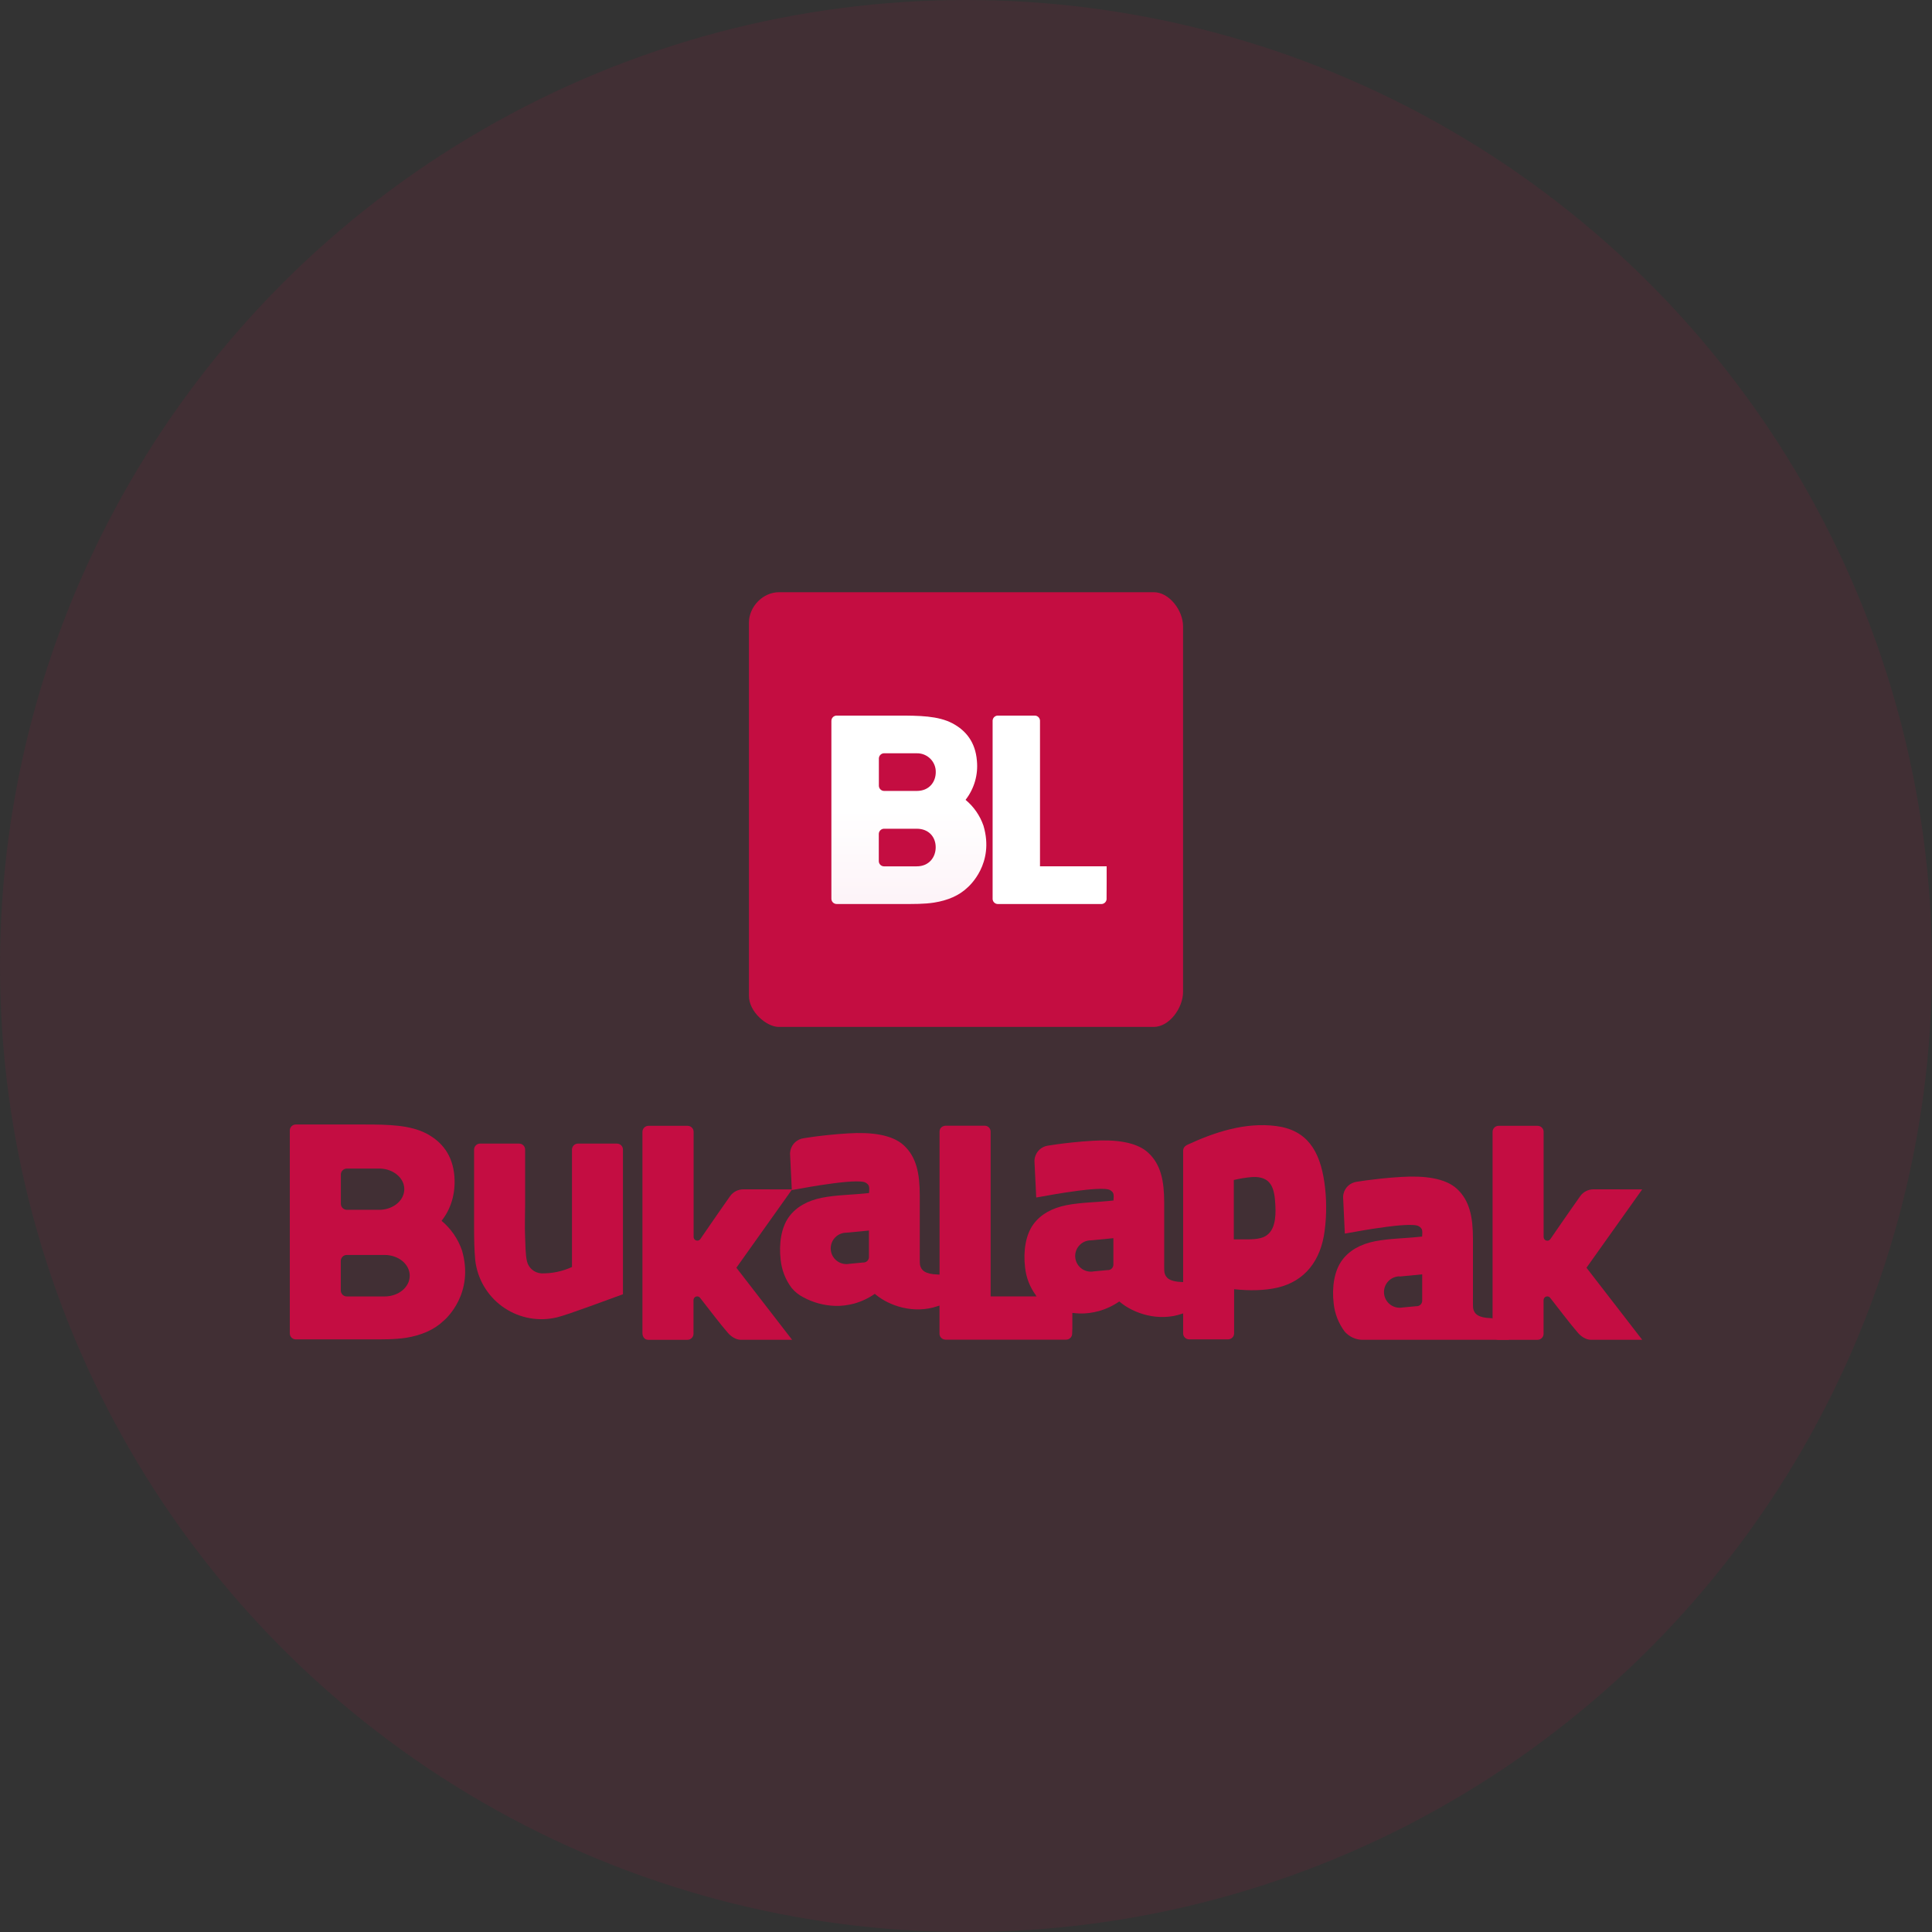 <?xml version="1.0" encoding="UTF-8" standalone="no"?><!-- Generator: Gravit.io -->
<svg xmlns="http://www.w3.org/2000/svg"
     style="isolation:isolate" viewBox="776.697 433.529 80 80" width="80pt" height="80pt">
    <rect x="776.697" y="433.529" width="80" height="80" fill="#333333" stroke="none"/>
    <g>
        <circle vector-effect="non-scaling-stroke"
                cx="816.697"
                cy="473.529"
                r="40"
                fill="rgb(196,13,66)"
                fill-opacity="0.1"/>
        <g>
            <g>
                <path d=" M 794.981 484.08 C 795.348 483.621 795.57 482.985 795.512 482.234 C 795.443 481.374 795.012 480.818 794.369 480.474 C 793.694 480.116 792.814 480.092 791.791 480.092 L 788.946 480.092 C 788.808 480.092 788.697 480.203 788.697 480.34 L 788.697 488.741 C 788.697 488.879 788.808 488.99 788.946 488.99 L 791.984 488.99 C 792.537 488.99 793.051 488.996 793.514 488.924 C 794.154 488.819 794.679 488.589 795.061 488.224 C 795.156 488.148 796.349 487.089 795.826 485.303 C 795.661 484.826 795.369 484.403 794.981 484.08 L 794.981 484.08 Z  M 791.059 481.917 L 792.453 481.917 L 792.453 481.917 C 793.002 481.941 793.438 482.314 793.438 482.77 C 793.438 483.226 793 483.601 792.453 483.624 L 792.453 483.624 L 791.06 483.624 C 790.923 483.624 790.811 483.513 790.811 483.376 L 790.811 482.152 C 790.819 482.021 790.927 481.918 791.059 481.917 Z  M 792.624 487.212 L 791.056 487.212 C 790.919 487.212 790.808 487.1 790.808 486.963 L 790.808 485.739 C 790.81 485.603 790.92 485.494 791.056 485.494 L 792.623 485.494 C 793.197 485.494 793.663 485.877 793.663 486.353 C 793.663 486.83 793.197 487.212 792.623 487.212 L 792.624 487.212 Z "
                      fill="rgb(196,13,66)"/>
                <path d=" M 802.244 480.883 L 800.626 480.883 C 800.491 480.885 800.382 480.996 800.381 481.131 L 800.381 485.993 C 799.982 486.176 799.546 486.266 799.107 486.256 C 798.824 486.236 798.586 486.035 798.518 485.76 L 798.518 485.76 C 798.451 485.465 798.456 485.08 798.441 484.771 C 798.419 484.301 798.441 483.829 798.441 483.4 L 798.441 481.131 C 798.441 480.994 798.329 480.883 798.192 480.883 L 796.573 480.883 C 796.437 480.885 796.328 480.995 796.328 481.131 L 796.328 484.358 C 796.328 484.835 796.335 485.293 796.376 485.716 C 796.465 486.474 796.864 487.162 797.478 487.615 C 798.093 488.068 798.867 488.247 799.618 488.108 L 799.618 488.108 C 799.667 488.099 799.716 488.089 799.763 488.077 C 800.244 487.961 802.038 487.28 802.492 487.121 L 802.492 481.131 C 802.492 480.994 802.381 480.883 802.244 480.883 L 802.244 480.883 Z "
                      fill="rgb(196,13,66)"/>
                <path d=" M 807.494 482.777 C 807.272 482.771 807.061 482.875 806.931 483.056 C 806.486 483.683 805.699 484.832 805.699 484.832 C 805.671 484.875 805.623 484.901 805.571 484.9 C 805.487 484.9 805.418 484.832 805.418 484.747 L 805.418 480.395 C 805.418 480.258 805.307 480.147 805.17 480.147 L 803.545 480.147 C 803.409 480.149 803.3 480.26 803.299 480.395 L 803.299 488.741 C 803.299 488.741 803.299 489.008 803.548 489.008 L 805.164 489.008 C 805.301 489.007 805.412 488.896 805.413 488.759 L 805.413 487.365 C 805.412 487.297 805.456 487.236 805.521 487.216 C 805.587 487.196 805.657 487.222 805.694 487.28 C 806.048 487.729 806.524 488.364 806.835 488.717 C 806.835 488.717 807.065 489.007 807.38 489.007 L 809.496 489.007 L 807.189 486.023 L 809.496 482.779 L 807.494 482.777 Z "
                      fill="rgb(196,13,66)"/>
                <path d=" M 825.714 486.619 L 825.637 486.615 C 825.117 486.598 824.961 486.436 824.914 486.22 C 824.899 486.152 824.904 485.838 824.904 485.733 L 824.904 483.34 C 824.904 482.412 824.761 481.746 824.249 481.267 C 823.761 480.808 822.872 480.708 821.94 480.766 C 821.656 480.782 821.377 480.806 821.102 480.835 L 821.102 480.835 C 820.532 480.896 820.362 480.926 820.087 480.968 C 819.827 481.006 819.615 481.197 819.552 481.453 C 819.533 481.525 819.527 481.601 819.535 481.676 L 819.603 483.076 L 819.603 483.11 C 819.603 483.11 819.653 483.11 819.603 483.116 C 820.304 482.999 820.388 482.963 821.354 482.833 C 821.687 482.789 822.49 482.697 822.668 482.811 C 822.828 482.911 822.821 482.989 822.804 483.239 C 822.12 483.315 821.449 483.315 820.856 483.433 C 820.263 483.551 819.785 483.809 819.479 484.235 C 819.173 484.661 819.061 485.322 819.143 486.011 C 819.187 486.432 819.343 486.833 819.597 487.172 C 819.73 487.333 819.896 487.465 820.082 487.56 C 820.487 487.78 820.938 487.902 821.398 487.917 C 821.533 487.921 821.668 487.914 821.801 487.897 C 821.932 487.879 822.062 487.854 822.189 487.82 C 822.495 487.735 822.784 487.599 823.045 487.419 L 823.08 487.449 L 823.08 487.449 C 823.642 487.915 824.656 488.265 825.636 487.931 L 825.713 487.907 L 825.714 486.619 Z  M 822.8 485.881 C 822.806 486.001 822.718 486.105 822.599 486.12 L 822.569 486.12 L 822.565 486.12 L 821.989 486.174 C 821.799 486.21 821.603 486.16 821.454 486.037 C 821.305 485.914 821.219 485.731 821.218 485.538 C 821.219 485.18 821.509 484.889 821.867 484.889 L 822.8 484.8 L 822.8 485.881 Z "
                      fill="rgb(196,13,66)"/>
                <path d=" M 833.079 489.007 L 839.187 489.007 L 838.498 488.115 L 838.422 488.11 C 837.902 488.094 837.745 487.931 837.699 487.716 C 837.684 487.648 837.689 487.333 837.689 487.228 L 837.689 484.837 C 837.689 483.909 837.546 483.243 837.034 482.764 C 836.547 482.305 835.657 482.205 834.724 482.263 C 834.44 482.279 834.161 482.303 833.883 482.332 L 833.883 482.332 C 833.312 482.394 833.143 482.423 832.867 482.465 C 832.607 482.504 832.395 482.695 832.332 482.95 C 832.313 483.023 832.307 483.099 832.316 483.174 L 832.382 484.573 L 832.382 484.586 L 832.382 484.604 C 832.382 484.604 832.431 484.604 832.382 484.61 C 833.083 484.493 833.167 484.457 834.133 484.327 C 834.466 484.283 835.269 484.191 835.447 484.305 C 835.607 484.404 835.6 484.484 835.584 484.732 C 834.9 484.809 834.229 484.809 833.635 484.926 C 833.041 485.044 832.564 485.302 832.258 485.728 C 831.952 486.154 831.84 486.814 831.922 487.504 C 831.966 487.925 832.123 488.326 832.376 488.665 C 832.554 488.87 832.808 488.994 833.079 489.007 L 833.079 489.007 Z  M 834.654 486.387 L 835.587 486.297 L 835.587 487.376 C 835.593 487.496 835.505 487.6 835.386 487.615 L 835.356 487.615 L 835.352 487.615 L 834.776 487.669 C 834.736 487.676 834.695 487.68 834.655 487.68 C 834.296 487.68 834.005 487.389 834.005 487.03 C 834.005 486.671 834.296 486.38 834.655 486.38 L 834.654 486.387 Z "
                      fill="rgb(196,13,66)"/>
                <path d=" M 842.695 482.777 C 842.473 482.771 842.262 482.875 842.133 483.056 C 841.687 483.683 840.898 484.832 840.898 484.832 C 840.862 484.891 840.79 484.918 840.724 484.898 C 840.657 484.878 840.613 484.816 840.615 484.747 L 840.615 480.395 C 840.615 480.258 840.503 480.147 840.366 480.147 L 838.747 480.147 C 838.611 480.149 838.502 480.26 838.501 480.395 L 838.501 488.741 C 838.501 488.741 838.501 489.008 838.75 489.008 L 840.364 489.008 C 840.501 489.007 840.613 488.896 840.613 488.759 L 840.613 487.365 C 840.612 487.297 840.656 487.236 840.722 487.216 C 840.787 487.196 840.858 487.222 840.895 487.28 C 841.248 487.729 841.725 488.364 842.036 488.717 C 842.036 488.717 842.265 489.007 842.58 489.007 L 844.697 489.007 L 842.39 486.023 L 844.697 482.779 L 842.695 482.777 Z "
                      fill="rgb(196,13,66)"/>
                <path d=" M 831.534 482.47 C 831.345 481.195 830.831 480.321 829.535 480.155 C 828.258 479.991 826.989 480.408 825.844 480.941 C 825.821 480.953 825.799 480.968 825.779 480.984 C 825.722 481.032 825.688 481.102 825.688 481.177 L 825.688 488.741 C 825.688 488.877 825.797 488.987 825.933 488.989 L 827.55 488.989 C 827.687 488.989 827.799 488.878 827.799 488.741 L 827.799 486.912 C 828.419 486.98 829.067 486.97 829.589 486.848 C 830.73 486.583 831.391 485.728 831.548 484.491 C 831.636 483.82 831.631 483.14 831.534 482.47 L 831.534 482.47 Z  M 829.108 484.707 C 828.845 484.87 828.428 484.849 828.011 484.848 L 827.786 484.848 L 827.786 482.39 C 828.032 482.331 828.282 482.29 828.534 482.269 C 829.368 482.216 829.473 482.773 829.507 483.437 C 829.537 483.984 829.472 484.487 829.108 484.707 Z "
                      fill="rgb(196,13,66)"/>
                <path d=" M 820.985 487.71 L 820.011 487.312 L 819.578 487.153 C 819.582 487.159 819.586 487.165 819.591 487.17 C 819.595 487.176 819.613 487.197 819.624 487.21 L 817.717 487.21 L 817.717 480.377 C 817.712 480.243 817.6 480.138 817.465 480.142 L 815.859 480.142 C 815.859 480.142 815.602 480.142 815.602 480.396 L 815.602 482.881 C 815.602 483.531 815.602 484.187 815.602 484.831 L 815.602 486.308 L 815.593 486.308 L 815.516 486.303 C 814.996 486.287 814.84 486.124 814.793 485.909 C 814.778 485.841 814.783 485.526 814.783 485.421 L 814.783 483.034 C 814.783 482.106 814.64 481.44 814.128 480.961 C 813.641 480.502 812.752 480.402 811.82 480.46 C 811.535 480.476 811.257 480.5 810.982 480.529 L 810.982 480.529 C 810.411 480.59 810.242 480.62 809.967 480.662 C 809.707 480.701 809.495 480.892 809.431 481.147 C 809.413 481.22 809.407 481.296 809.415 481.371 L 809.482 482.77 L 809.482 482.783 L 809.482 482.802 C 809.482 482.802 809.531 482.802 809.482 482.807 C 810.183 482.691 810.267 482.654 811.233 482.524 C 811.566 482.481 812.369 482.389 812.547 482.503 C 812.706 482.602 812.7 482.681 812.683 482.93 C 812 483.006 811.328 483.006 810.736 483.124 C 810.144 483.242 809.665 483.5 809.359 483.926 C 809.053 484.352 808.941 485.013 809.023 485.702 C 809.067 486.121 809.223 486.521 809.476 486.859 C 809.609 487.02 809.774 487.151 809.961 487.246 C 810.366 487.466 810.816 487.588 811.277 487.603 C 811.411 487.607 811.546 487.601 811.679 487.583 C 811.81 487.566 811.939 487.54 812.067 487.507 C 812.372 487.421 812.661 487.285 812.921 487.104 L 812.957 487.134 L 812.957 487.134 C 813.52 487.601 814.532 487.95 815.514 487.617 L 815.6 487.59 L 815.6 488.216 L 815.6 488.216 L 815.6 488.771 C 815.61 488.901 815.718 489 815.847 489.001 L 820.854 489.001 C 820.977 488.995 821.078 488.901 821.091 488.778 C 821.091 488.702 821.098 488.619 821.101 488.531 L 821.101 487.887 C 821.141 487.892 821.178 487.894 821.222 487.898 L 820.985 487.71 Z  M 812.678 485.568 C 812.684 485.687 812.596 485.792 812.477 485.806 L 812.446 485.806 L 812.442 485.806 L 811.866 485.861 C 811.826 485.868 811.785 485.872 811.745 485.872 C 811.386 485.872 811.095 485.581 811.095 485.222 C 811.095 484.863 811.386 484.572 811.745 484.572 L 812.678 484.483 L 812.678 485.568 Z "
                      fill="rgb(196,13,66)"/>
            </g>
            <g>
                <path d=" M 824.473 476.051 C 825.119 476.051 825.685 475.264 825.685 474.601 L 825.685 459.464 C 825.685 458.813 825.119 458.051 824.473 458.051 L 808.956 458.051 C 808.289 458.051 807.709 458.647 807.709 459.313 L 807.709 474.766 C 807.709 475.43 808.446 476.051 808.938 476.051 L 824.473 476.051 Z "
                      fill="rgb(196,13,65)"/>
                <linearGradient id="_lgradient_0"
                                x1="0.5"
                                y1="1.055"
                                x2="0.5"
                                y2="0.5"
                                gradientTransform="matrix(6.416,0,0,7.803,811.123,463.16)"
                                gradientUnits="userSpaceOnUse">
                    <stop offset="0%" stop-opacity="1" style="stop-color:rgb(253,242,247)"/>
                    <stop offset="100%" stop-opacity="1" style="stop-color:rgb(255,255,255)"/>
                </linearGradient>
                <path d=" M 816.679 466.649 C 817.038 466.187 817.206 465.607 817.148 465.027 C 817.087 464.272 816.706 463.783 816.137 463.481 C 815.541 463.167 814.763 463.16 813.858 463.16 L 811.343 463.16 C 811.284 463.16 811.228 463.183 811.187 463.224 C 811.146 463.265 811.123 463.321 811.123 463.379 L 811.123 470.744 C 811.122 470.863 811.219 470.961 811.34 470.962 L 814.03 470.962 C 814.515 470.962 814.974 470.968 815.38 470.903 C 815.946 470.812 816.41 470.61 816.747 470.291 C 816.828 470.22 817.886 469.293 817.421 467.721 C 817.277 467.303 817.02 466.932 816.679 466.649 L 816.679 466.649 Z  M 813.307 464.721 L 814.657 464.721 L 814.657 464.721 C 814.867 464.716 815.069 464.797 815.218 464.944 C 815.367 465.091 815.449 465.292 815.445 465.5 C 815.445 465.902 815.18 466.28 814.657 466.28 L 814.657 466.28 L 813.309 466.28 C 813.25 466.28 813.195 466.257 813.153 466.216 C 813.112 466.175 813.089 466.119 813.089 466.062 L 813.089 464.929 C 813.095 464.813 813.19 464.721 813.307 464.72 L 813.307 464.721 Z  M 814.657 469.403 L 813.306 469.403 C 813.247 469.403 813.191 469.38 813.15 469.339 C 813.109 469.298 813.086 469.242 813.086 469.184 L 813.086 468.06 C 813.088 467.941 813.186 467.845 813.306 467.845 L 814.656 467.845 C 815.163 467.845 815.442 468.194 815.442 468.611 C 815.442 469.028 815.164 469.402 814.657 469.402 L 814.657 469.403 Z "
                      fill="url(#_lgradient_0)"/>
                <linearGradient id="_lgradient_1"
                                x1="0"
                                y1="0.5"
                                x2="6.123233995736766e-17"
                                y2="-0.5"
                                gradientTransform="matrix(4.723,0,0,7.803,817.799,463.16)"
                                gradientUnits="userSpaceOnUse">
                    <stop offset="0%" stop-opacity="1" style="stop-color:rgb(255,255,255)"/>
                </linearGradient>
                <path d=" M 822.521 469.402 L 819.761 469.402 L 819.761 463.364 C 819.754 463.25 819.658 463.16 819.543 463.16 L 818.017 463.16 C 817.901 463.16 817.806 463.25 817.799 463.364 L 817.799 470.759 C 817.806 470.873 817.902 470.963 818.017 470.963 L 822.309 470.963 C 822.418 470.959 822.507 470.875 822.518 470.768 C 822.518 470.752 822.518 470.737 822.518 470.722 L 822.518 470.722 C 822.523 470.667 822.521 469.402 822.521 469.402 Z "
                      fill="url(#_lgradient_1)"/>
            </g>
        </g>
    </g>
</svg>
